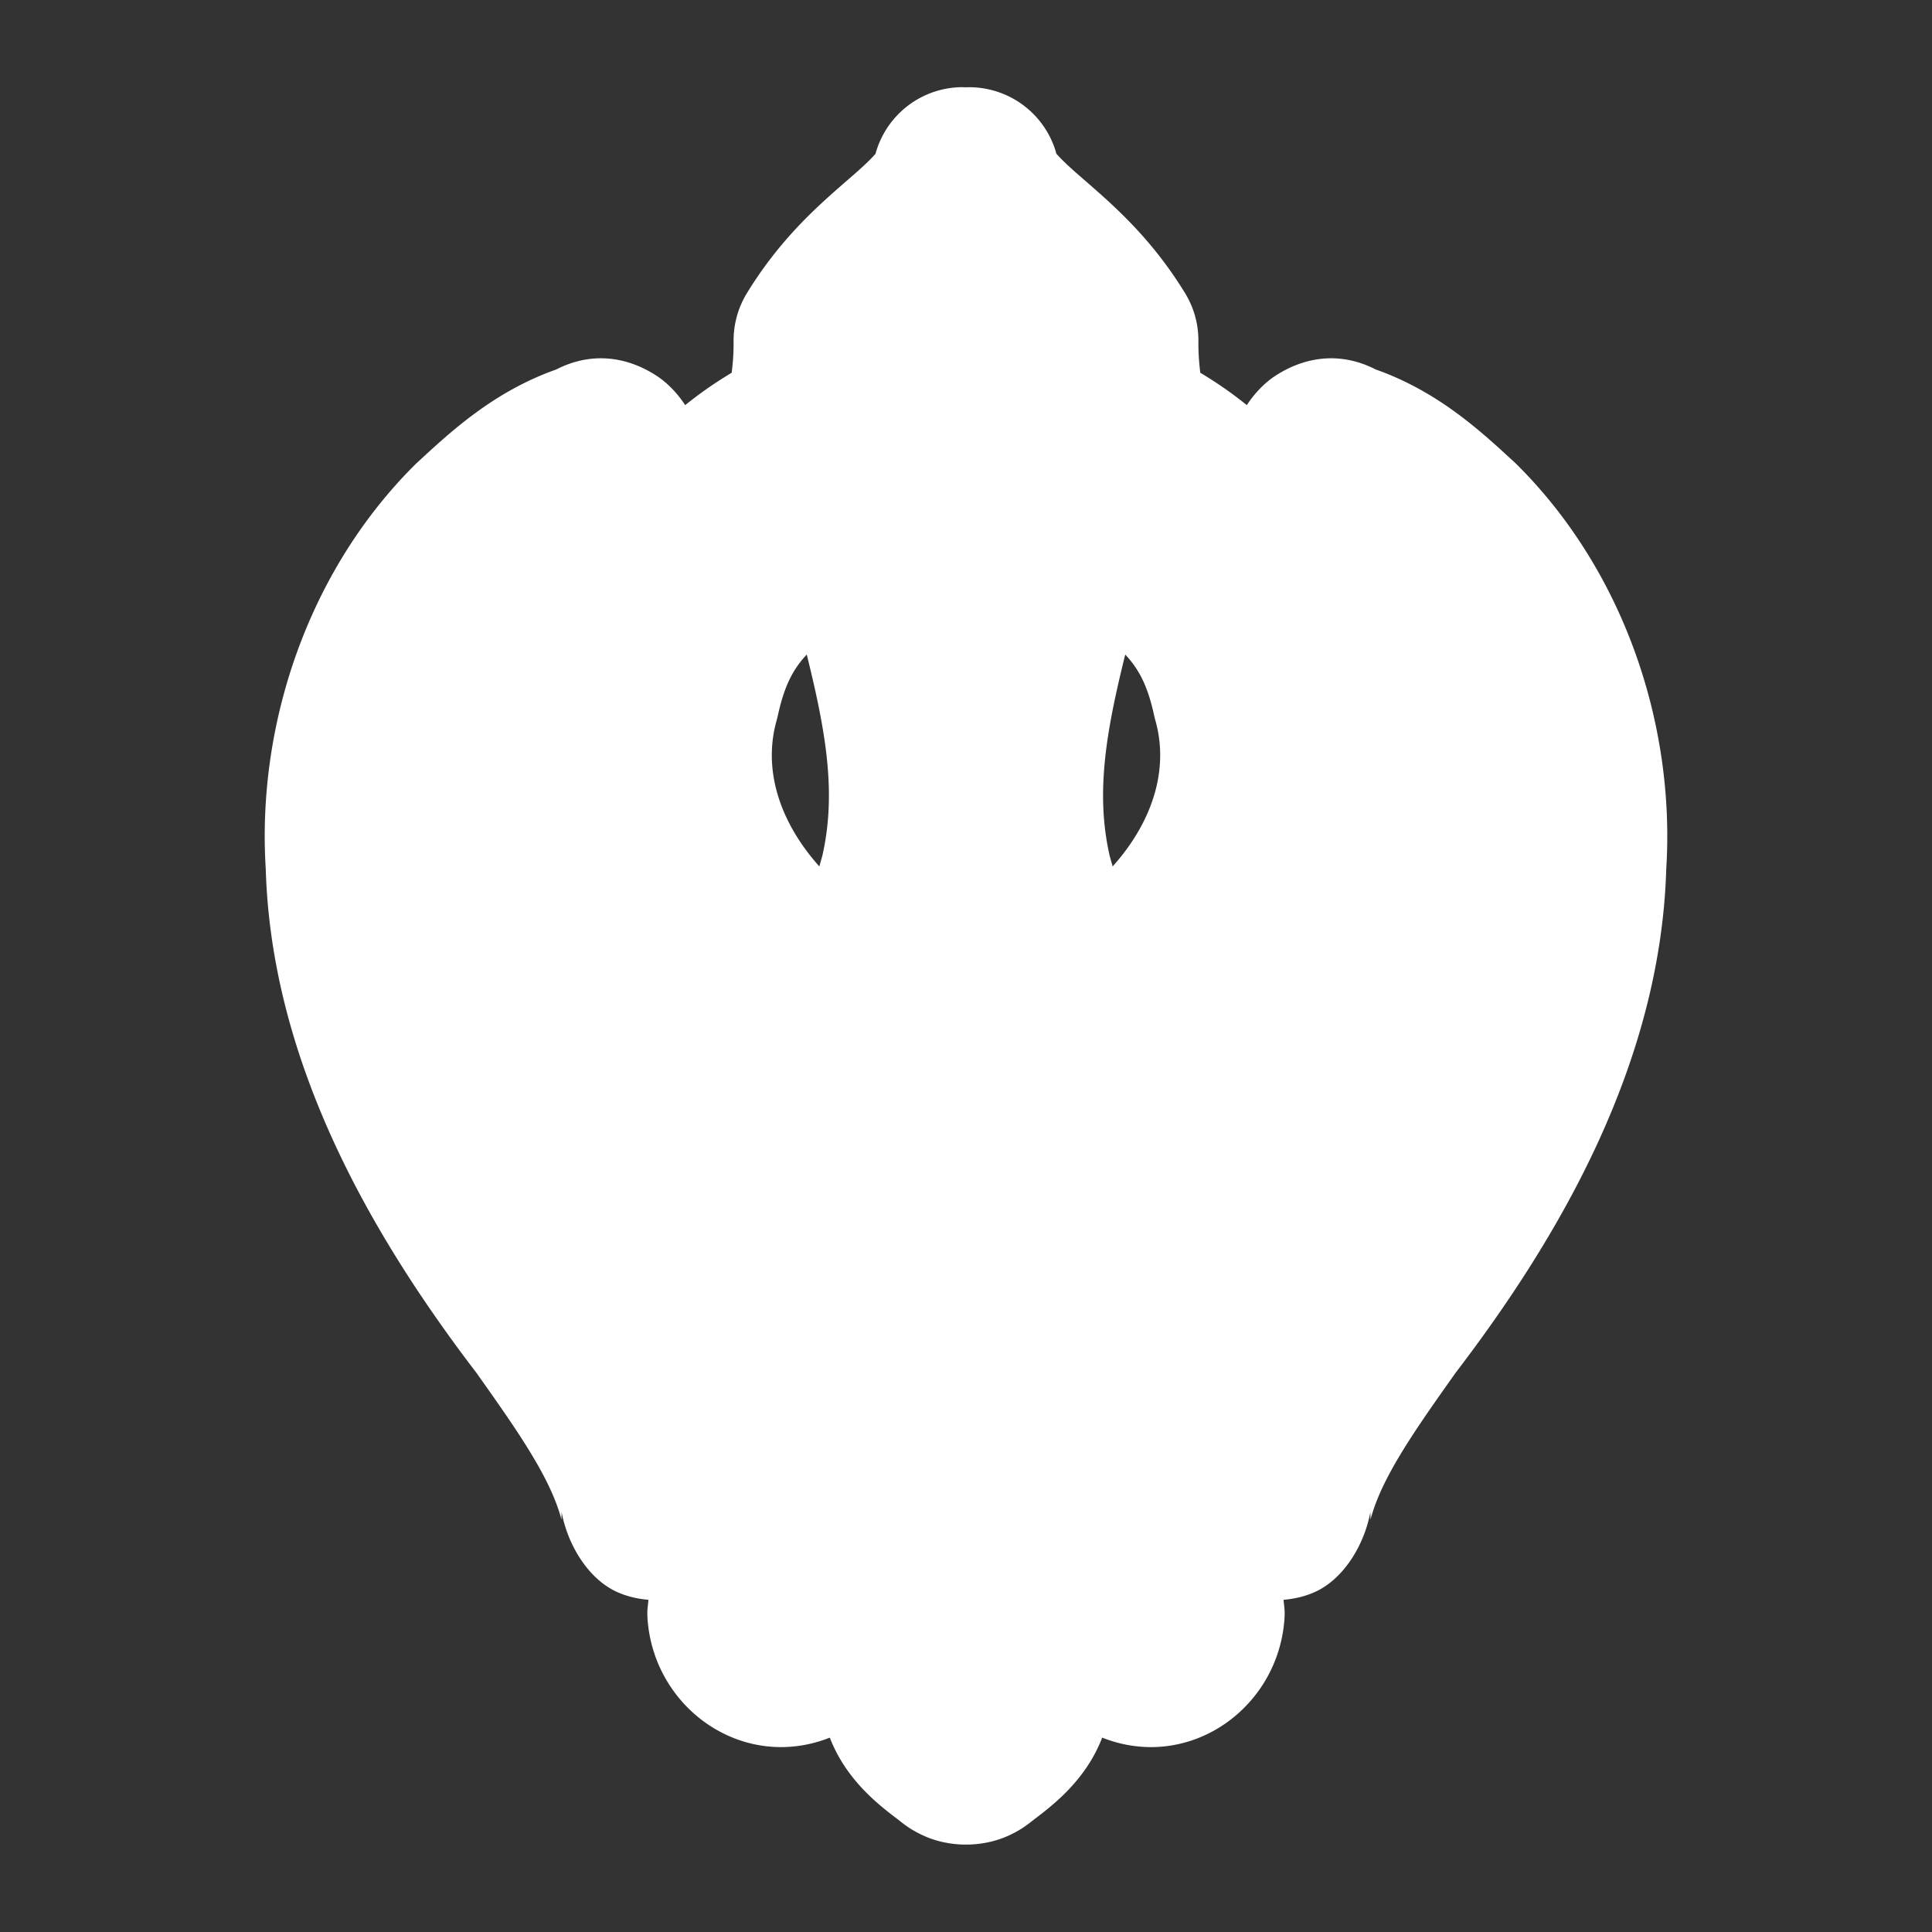 <?xml version="1.0" encoding="UTF-8" standalone="no"?>
<!-- Created with Inkscape (http://www.inkscape.org/) -->

<svg
   xmlns:dc="http://purl.org/dc/elements/1.1/"
   xmlns:cc="http://creativecommons.org/ns#"
   xmlns:rdf="http://www.w3.org/1999/02/22-rdf-syntax-ns#"
   xmlns:svg="http://www.w3.org/2000/svg"
   xmlns="http://www.w3.org/2000/svg"
   xmlns:sodipodi="http://sodipodi.sourceforge.net/DTD/sodipodi-0.dtd"
   xmlns:inkscape="http://www.inkscape.org/namespaces/inkscape"
   version="1.0"
   width="580"
   height="580"
   id="svg2"
   sodipodi:version="0.32"
   inkscape:version="0.92.3 (2405546, 2018-03-11)"
   sodipodi:docname="place_of_worship_sikh_m.svg"
   inkscape:output_extension="org.inkscape.output.svg.inkscape">
  <rect width="100%" height="100%" fill="#333333" stroke="none"/>
  <sodipodi:namedview
     inkscape:window-height="1006"
     inkscape:window-width="1920"
     inkscape:pageshadow="2"
     inkscape:pageopacity="0.0"
     guidetolerance="10.0"
     gridtolerance="10.0"
     objecttolerance="10.0"
     borderopacity="1.0"
     bordercolor="#666666"
     pagecolor="#ffffff"
     id="base"
     inkscape:zoom="0.92167712"
     inkscape:cx="158.86433"
     inkscape:cy="346.37252"
     inkscape:window-x="1920"
     inkscape:window-y="0"
     inkscape:current-layer="svg2"
     showgrid="false"
     inkscape:window-maximized="1" />
  <defs
     id="defs4">
    <inkscape:perspective
       sodipodi:type="inkscape:persp3d"
       inkscape:vp_x="0 : 290 : 1"
       inkscape:vp_y="0 : 1000 : 0"
       inkscape:vp_z="580 : 290 : 1"
       inkscape:persp3d-origin="290 : 193.33333 : 1"
       id="perspective2441" />
  </defs>
  <path
     sodipodi:type="inkscape:offset"
     inkscape:radius="27.155315"
     inkscape:original="M 289.01953 53.316406 L 289.01953 56.298828 C 288.52806 57.046369 288.03639 57.793455 287.54492 58.541016 C 276.79344 75.302896 257.81684 85.119597 247.38477 102.19336 C 247.44677 111.43634 247.37227 121.69129 242.36523 129.61328 C 232.86504 136.32721 221.98792 141.64087 214.42383 150.73242 C 197.24402 166.86199 181.90268 187.2736 180.30664 211.54688 C 177.61336 233.60218 179.81306 256.86668 191.60352 276.03711 C 203.66923 295.51659 218.6102 314.34964 239.51758 324.74414 C 247.39354 330.51302 249.63929 341.35136 246.59375 350.43164 C 245.30206 354.83369 247.23012 359.78737 252.38086 360.18945 C 263.86038 364.96725 274.18579 373.34999 280.73438 384.07422 C 284.28908 390.58053 286.4372 400.46493 280.38086 406.12109 C 275.07136 409.98203 269.45761 403.77175 264.6582 401.97656 C 249.81091 392.33544 236.28671 381.05872 222.45117 370.05078 C 194.00226 346.52904 162.28993 315.48469 151.30078 279.44727 C 140.2609 248.08808 137.17049 207.67567 152.88672 176.93555 C 159.97547 162.15966 171.86441 150.87666 182.83008 138.91992 C 184.79249 136.00778 180.86942 133.96436 178.45703 135.63086 C 164.89861 139.737 153.90904 149.39473 143.70898 158.78125 C 118.54047 183.83329 104.5869 224.08453 106.88477 259.42773 C 108.1137 309.0433 135.44201 357.6676 165.20703 396.46875 C 176.86316 412.9196 189.70592 429.64519 194.83789 449.36328 C 193.70779 453.13687 198.03232 454.75788 200.35547 451.94531 C 216.79785 443.43431 226.96775 426.15975 243.80469 418.42188 C 251.22786 416.34861 257.76736 420.98502 263.73633 424.55664 C 266.62594 425.68392 273.74145 428.36244 270.01953 432.36523 C 262.60481 436.93826 253.84515 439.18597 246.86914 444.60352 C 233.60757 453.43485 221.50064 467.53644 221.49219 484.20898 C 222.16199 493.03468 232.08378 500.0233 240.39844 495.92188 C 250.14946 492.46393 255.44746 480.62413 251.84766 470.99805 C 252.08063 461.18034 262.55754 456.52778 270.2832 453.0332 C 274.20616 450.34838 281.92113 448.90671 283.25977 455.11523 C 286.16724 465.07668 282.98059 475.54103 281.99609 485.44141 C 280.58134 492.68328 275.76112 498.6433 273.27734 505.22852 C 273.21344 513.78555 280.36518 520.35287 286.63477 525.10156 C 288.27374 526.42743 289.32729 526.82802 290 526.63086 C 290.67271 526.82802 291.72626 526.42743 293.36523 525.10156 C 299.63482 520.35287 306.78656 513.78555 306.72266 505.22852 C 304.23887 498.6433 299.41866 492.68328 298.00391 485.44141 C 297.01848 475.54103 293.83277 465.07668 296.74023 455.11523 C 298.07794 448.90671 305.79385 450.34838 309.7168 453.0332 C 317.4434 456.52778 327.91937 461.18034 328.15234 470.99805 C 324.55348 480.62413 329.84961 492.46392 339.60156 495.92188 C 347.91528 500.0233 357.83707 493.03468 358.50781 484.20898 C 358.49881 467.53644 346.39242 453.43485 333.13086 444.60352 C 326.15389 439.18597 317.39518 436.93826 309.98047 432.36523 C 306.25855 428.36244 313.37405 425.68392 316.26367 424.55664 C 322.2317 420.98502 328.77213 416.3486 336.19531 418.42188 C 353.03225 426.15974 363.2002 443.43431 379.64258 451.94531 C 381.96573 454.75788 386.29222 453.13687 385.16211 449.36328 C 390.29408 429.64519 403.13778 412.9196 414.79297 396.46875 C 444.55799 357.6676 471.88649 309.0433 473.11523 259.42773 C 475.41301 224.08453 461.45954 183.83329 436.29102 158.78125 C 426.09097 149.39473 415.10233 139.737 401.54297 135.63086 C 399.13151 133.96436 395.20657 136.00778 397.16992 138.91992 C 408.13559 150.87666 420.02454 162.15966 427.11328 176.93555 C 442.82952 207.67567 439.7391 248.08808 428.69922 279.44727 C 417.71007 315.48469 385.99774 346.52904 357.54883 370.05078 C 343.71329 381.05872 330.19002 392.33544 315.3418 401.97656 C 310.54332 403.77175 304.9267 409.98203 299.61719 406.12109 C 293.56179 400.46493 295.71186 390.58053 299.26562 384.07422 C 305.81516 373.34999 316.13962 364.96725 327.61914 360.18945 C 332.76895 359.78737 334.69698 354.83369 333.40625 350.43164 C 330.3607 341.35136 332.60739 330.51302 340.48242 324.74414 C 361.38979 314.34964 376.33077 295.51659 388.39648 276.03711 C 400.18599 256.86668 402.38663 233.60218 399.69336 211.54688 C 398.09731 187.2736 382.75693 166.86199 365.57617 150.73242 C 358.01303 141.64087 347.13496 136.32721 337.63477 129.61328 C 332.62769 121.69129 332.55228 111.43634 332.61328 102.19336 C 322.18214 85.119597 303.2075 75.302896 292.45508 58.541016 C 291.96402 57.793455 291.4718 57.046369 290.98047 56.298828 L 290.98047 53.316406 C 290.65379 53.81332 290.32668 54.309737 290 54.806641 C 289.67334 54.309737 289.34621 53.81332 289.01953 53.316406 z M 252.81641 156.47461 C 261.03526 157.14158 263.09522 167.20695 264.49023 173.79688 C 272.27226 204.14525 280.5359 232.01719 273.27148 263.3125 C 270.1273 275.17905 267.9003 283.68592 262.73828 294.83008 C 260.99944 299.42376 256.41592 302.47389 251.52539 300.55469 C 239.75842 295.52793 234.51433 287.63524 225.93945 278.46289 C 208.91557 259.55457 199.93524 234.12501 206.98828 208.99219 C 211.62518 187.79924 223.12498 174.72359 240.82617 163.24219 C 244.83084 161.22154 248.20864 156.86916 252.81641 156.47461 z M 327.18359 156.47461 C 331.79137 156.86916 335.16916 161.22154 339.17383 163.24219 C 356.87503 174.72359 368.37388 187.79924 373.01172 208.99219 C 380.06477 234.12501 371.08349 259.55457 354.06055 278.46289 C 345.48472 287.63524 340.24159 295.52793 328.47461 300.55469 C 323.58314 302.47389 319.00055 299.42376 317.26172 294.83008 C 312.09969 283.68592 309.87168 275.17905 306.72656 263.3125 C 299.46309 232.01719 307.72775 204.14525 315.50977 173.79688 C 316.90478 167.20695 318.96475 157.14158 327.18359 156.47461 z "
     style="fill:#ffffff;fill-opacity:1;stroke-width:1"
     id="path2"
     d="m 288.721,26.17 a 27.158,27.158 0 0 0 -25.889,20.004 c -7.097,8.161 -24.318,18.455 -38.619,41.861 A 27.158,27.158 0 0 0 220.23,102.375 c 0.028,4.237 -0.297,7.338 -0.572,9.523 -4.249,2.579 -8.574,5.391 -13.961,9.725 -2.509,-3.837 -5.62,-6.909 -8.73,-8.908 -9.381,-6.03 -19.948,-6.945 -29.955,-1.803 -18.935,6.696 -31.793,18.778 -41.691,27.887 a 27.158,27.158 0 0 0 -0.768,0.736 c -31.854,31.707 -47.534,77.687 -44.77,121.385 1.719,58.424 32.084,110.442 63.273,151.258 12.073,17.04 22.209,31.374 25.502,44.025 l 0.041,-2.258 c 1.867,10.007 8.163,20.363 17.037,24.152 2.932,1.252 5.976,1.919 9.02,2.174 -0.08,1.322 -0.32,2.562 -0.32,3.924 a 27.158,27.158 0 0 0 0.078,2.068 c 2.033,26.79 28.714,45.644 54.699,35.389 4.92,12.751 14.733,20.239 20.619,24.691 1.953,1.576 4.159,3.267 8.078,4.979 2.384,1.041 5.922,2.111 10.154,2.373 0.71,0.062 1.359,0.058 2.035,0.066 0.677,-0.009 1.325,-0.004 2.035,-0.066 4.232,-0.262 7.77,-1.332 10.154,-2.373 3.919,-1.712 6.125,-3.403 8.078,-4.979 5.887,-4.452 15.699,-11.941 20.619,-24.691 25.986,10.257 52.663,-8.597 54.699,-35.385 a 27.158,27.158 0 0 0 0.078,-2.074 c -7.3e-4,-1.361 -0.241,-2.6 -0.32,-3.922 3.042,-0.255 6.085,-0.921 9.016,-2.172 8.874,-3.788 15.173,-14.147 17.041,-24.156 l 0.041,2.26 c 3.293,-12.653 13.434,-26.99 25.51,-44.035 31.187,-40.814 61.547,-92.829 63.266,-151.248 2.765,-43.697 -12.915,-89.678 -44.77,-121.385 a 27.158,27.158 0 0 0 -0.768,-0.736 c -9.897,-9.108 -22.755,-21.191 -41.689,-27.887 -10.009,-5.144 -20.576,-4.227 -29.955,1.801 -3.111,1.999 -6.223,5.072 -8.732,8.91 -5.388,-4.334 -9.712,-7.146 -13.961,-9.725 -0.275,-2.186 -0.602,-5.287 -0.574,-9.525 A 27.158,27.158 0 0 0 355.785,88.035 C 341.461,64.589 324.211,54.302 317.135,46.133 A 27.158,27.158 0 0 0 289.779,26.211 27.158,27.158 0 0 0 288.721,26.17 Z M 242.195,196.496 c 5.647,22.841 9.021,41.398 4.668,60.43 -0.338,1.276 -0.581,2.035 -0.889,3.188 -11.986,-13.401 -16.969,-29.076 -12.842,-43.783 a 27.158,27.158 0 0 0 0.383,-1.533 c 1.823,-8.331 4.224,-13.549 8.68,-18.301 z m 95.609,0 c 4.455,4.751 6.856,9.969 8.68,18.301 a 27.158,27.158 0 0 0 0.383,1.533 c 4.127,14.707 -0.856,30.383 -12.844,43.785 -0.305,-1.143 -0.548,-1.898 -0.883,-3.162 -4.361,-19.041 -0.986,-37.605 4.664,-60.457 z m -184.453,11.76 c -0.059,0.482 -0.082,0.984 -0.137,1.469 -9.3e-4,0.014 -0.005,0.027 -0.006,0.041 z m 273.297,0 c 0.068,0.689 0.153,1.675 0.137,1.469 -0.055,-0.484 -0.078,-0.987 -0.137,-1.469 z m -92.424,51.662 c -0.098,0.105 -0.099,0.112 -0.195,0.215 -2.3e-4,-8.3e-4 -0.002,-0.001 -0.002,-0.002 z M 231.818,422.002 c -0.503,0.335 -1.011,0.746 -1.516,1.094 -0.032,0.025 -0.058,0.036 -0.09,0.06 z m 116.363,0 c 0.372,0.27 1.688,1.208 1.5,1.082 -0.5,-0.344 -1.002,-0.75 -1.5,-1.082 z M 282.738,477.125 c -0.216,0.096 -0.506,0.308 -0.738,0.381 a 27.158,27.158 0 0 0 0.738,-0.381 z m 14.756,0.137 a 27.158,27.158 0 0 0 0.488,0.242 c -0.151,-0.048 -0.345,-0.185 -0.488,-0.242 z m -45.082,43.014 -2.938,1.24 c 0.101,-0.036 0.181,-0.097 0.281,-0.133 0.886,-0.366 1.774,-0.672 2.656,-1.107 z m 75.176,0 c 0.883,0.435 1.771,0.741 2.656,1.107 0.1,0.036 0.181,0.097 0.281,0.133 z" />
</svg>
